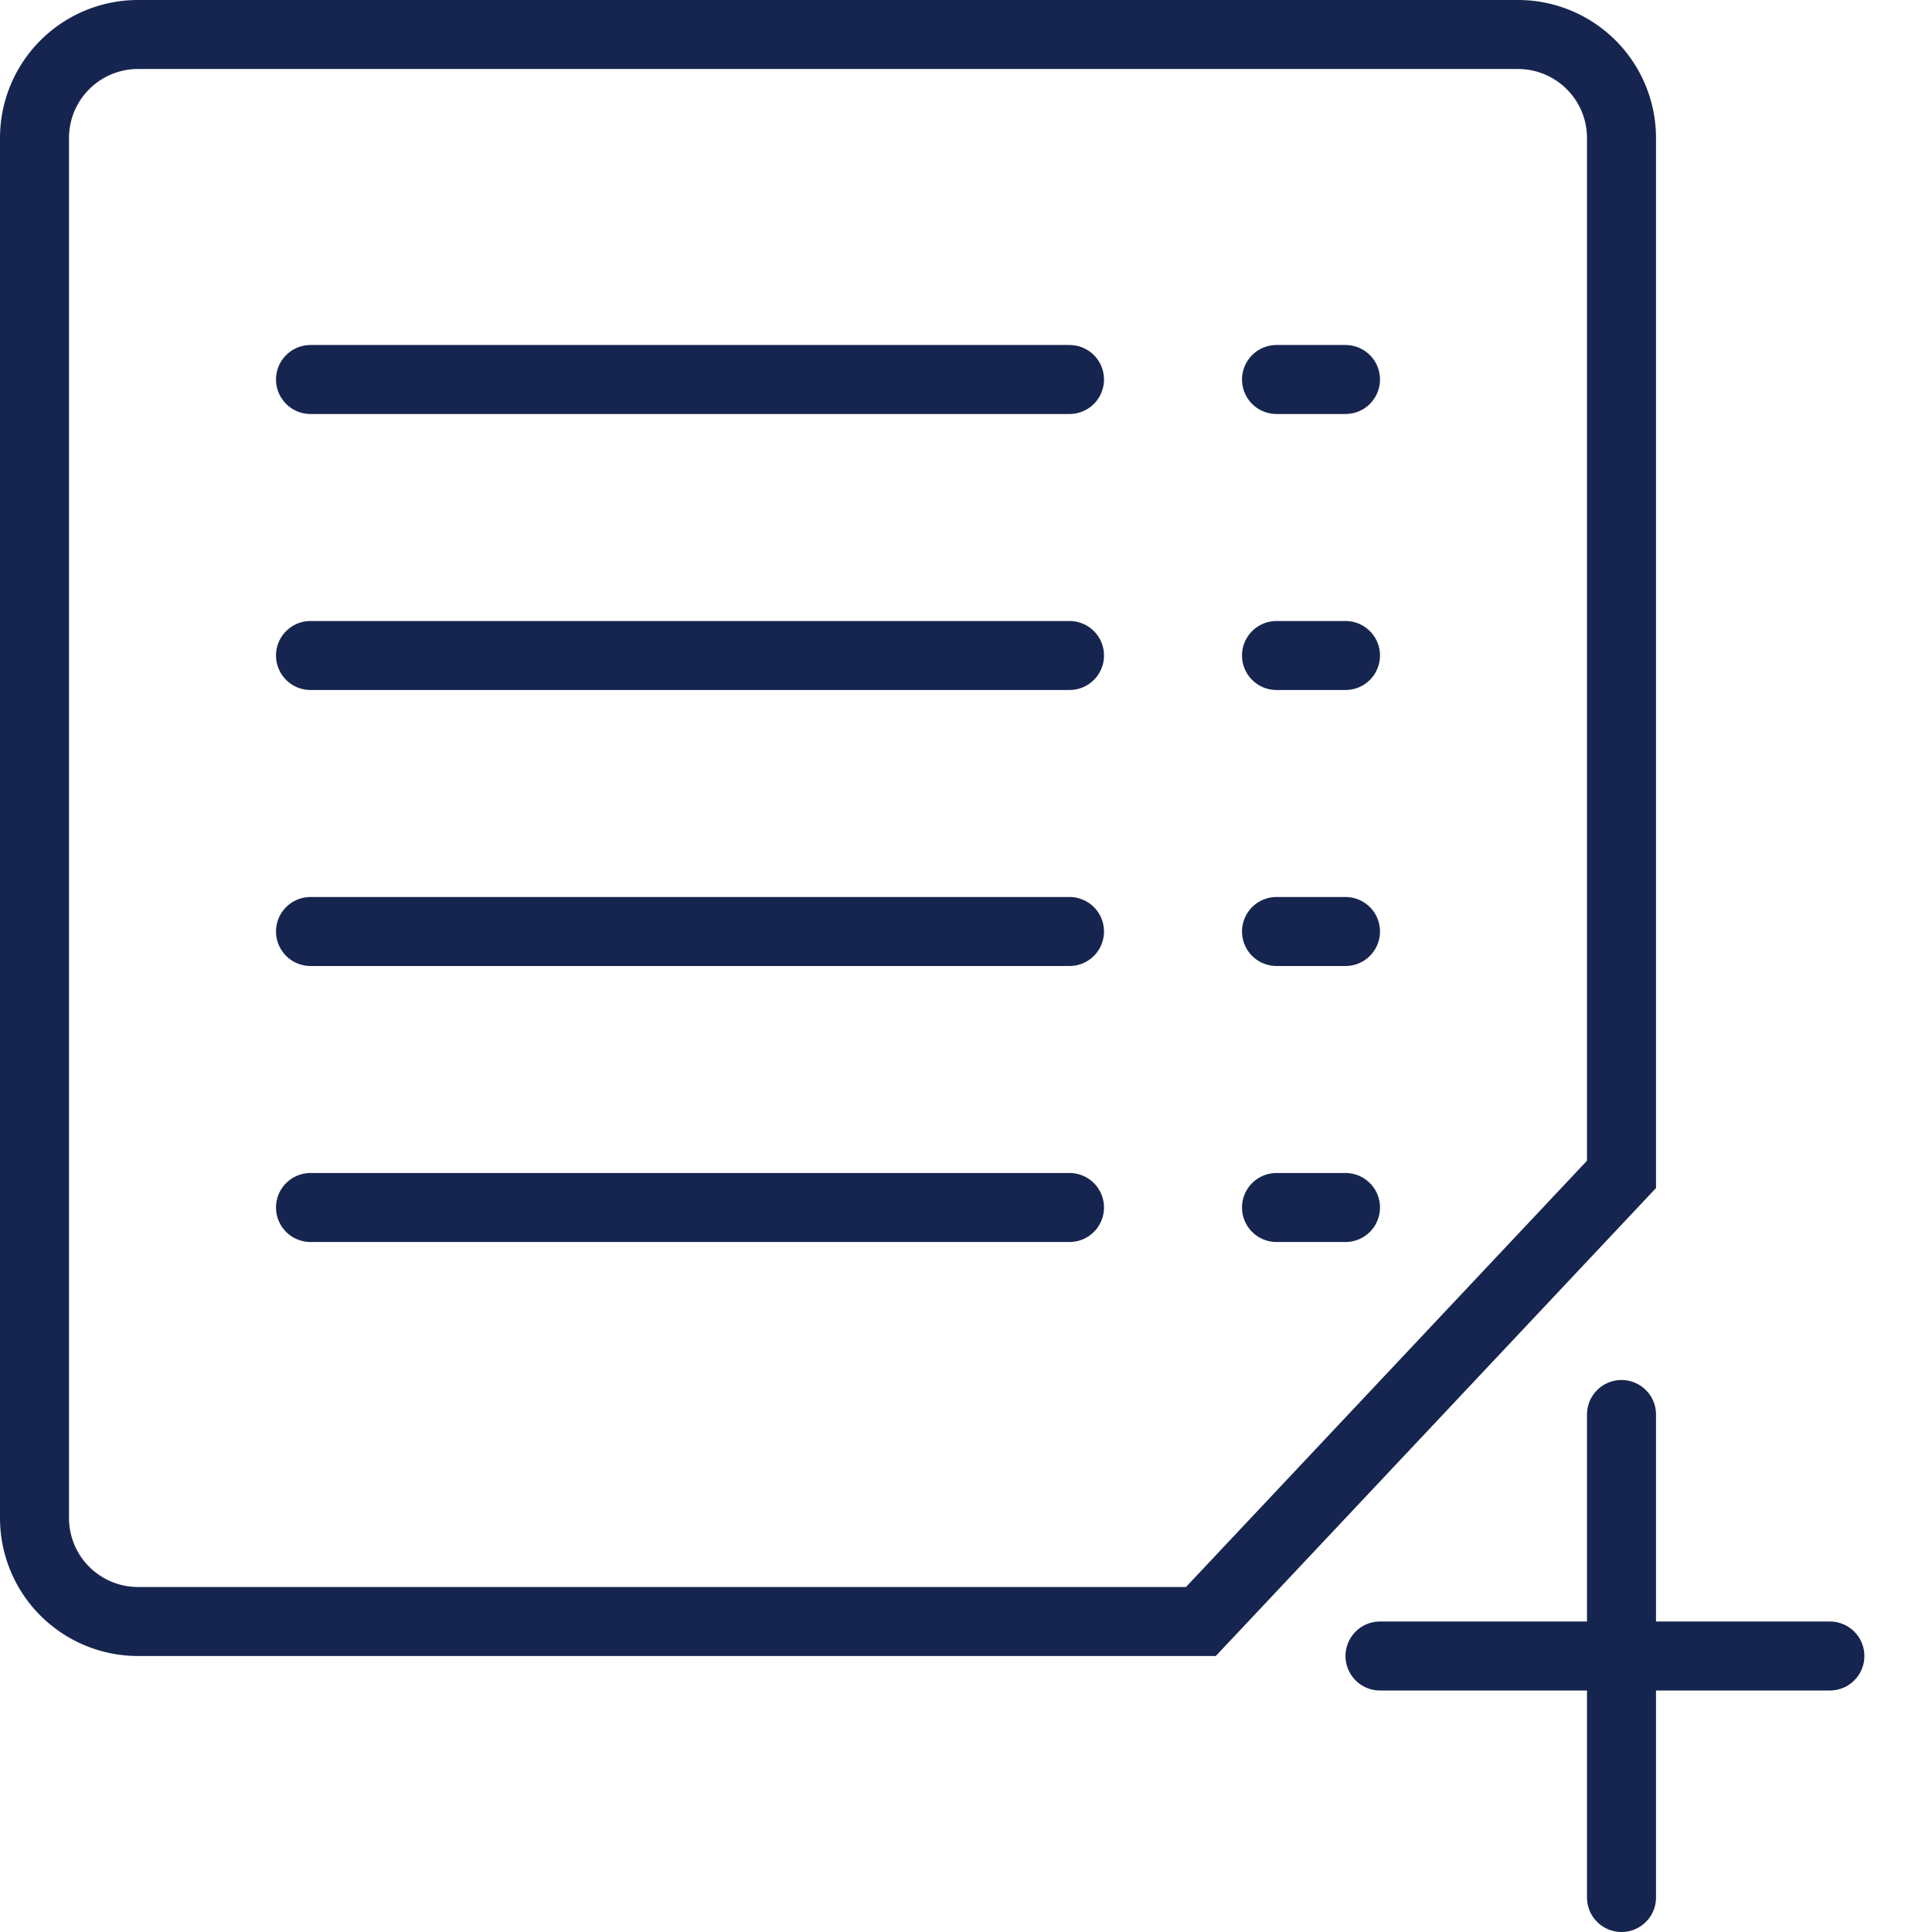 <svg xmlns="http://www.w3.org/2000/svg" width="28" height="28" viewBox="0 0 28 28">
    <g fill="none" fill-rule="evenodd" stroke="#16254F">
        <path stroke-linecap="round" stroke-linejoin="round" d="M23.5 20.5v7M26.52 24H20M4.5 5.5h11M18.5 5.5h1M18.5 9.5h1M18.5 13.5h1M18.5 17.5h1M4.5 9.5h11M4.5 13.5h11M4.5 17.5h11"/>
        <path d="M17.404 23.5l6.096-6.48V4.537 2A1.5 1.5 0 0 0 22 .5H2A1.5 1.5 0 0 0 .5 2v20A1.5 1.5 0 0 0 2 23.5h15.404z"/>
    </g>
</svg>
